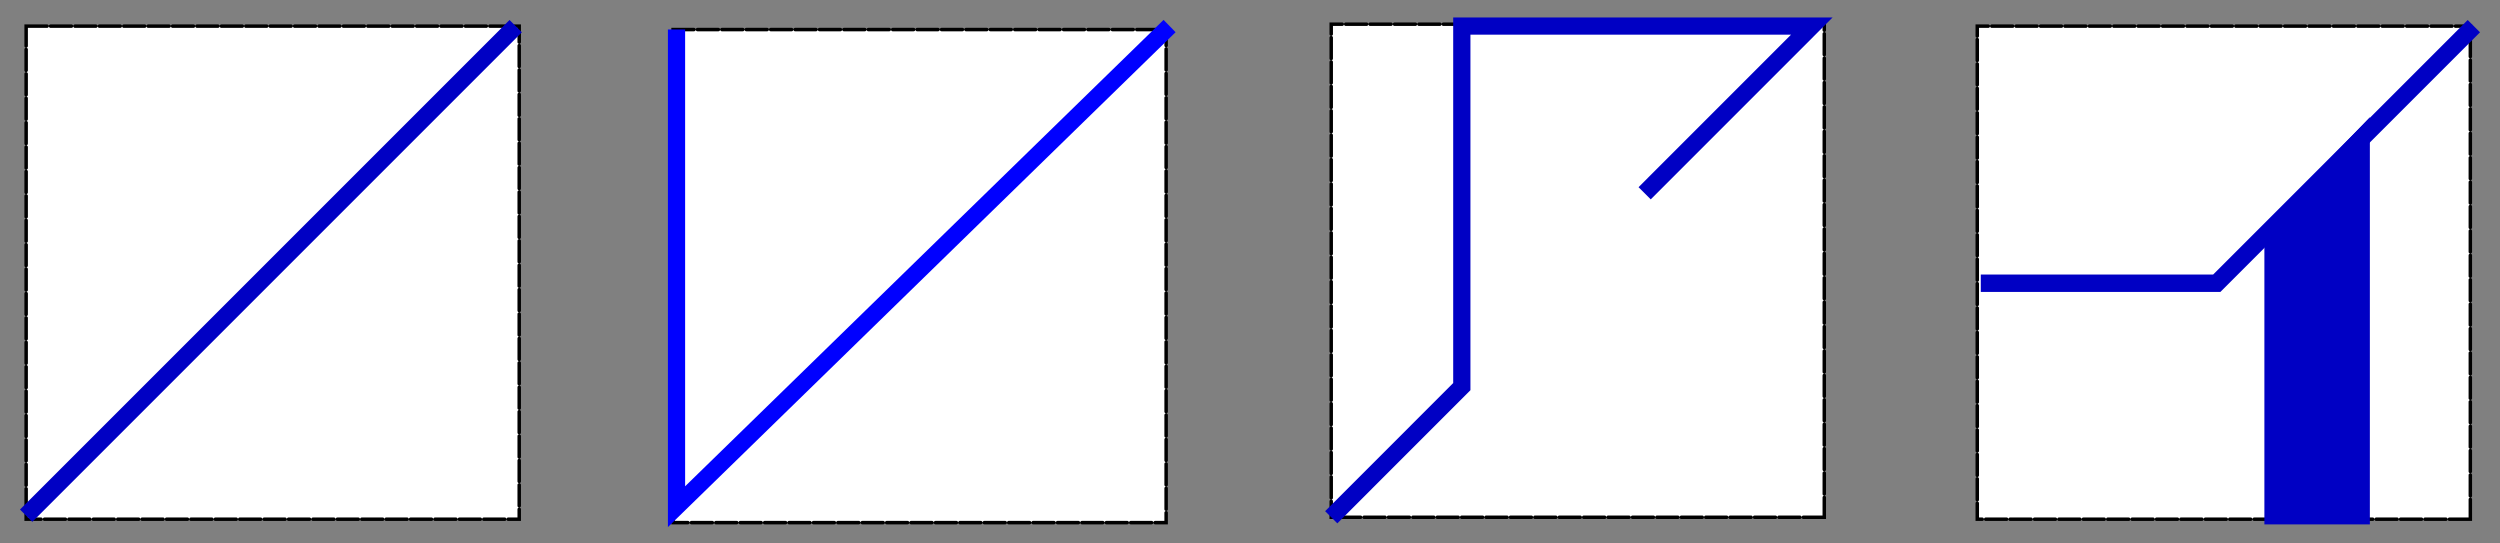 <?xml version="1.0" encoding="UTF-8" standalone="no"?>
<!-- Created with Inkscape (http://www.inkscape.org/) -->

<svg
   xmlns:dc="http://purl.org/dc/elements/1.1/"
   xmlns:cc="http://creativecommons.org/ns#"
   xmlns:rdf="http://www.w3.org/1999/02/22-rdf-syntax-ns#"
   xmlns:svg="http://www.w3.org/2000/svg"
   xmlns="http://www.w3.org/2000/svg"
   xmlns:sodipodi="http://sodipodi.sourceforge.net/DTD/sodipodi-0.dtd"
   xmlns:inkscape="http://www.inkscape.org/namespaces/inkscape"
   width="717.056"
   height="155.836"
   id="svg2"
   version="1.1"
   inkscape:version="0.48.5 r10040"
   sodipodi:docname="New document 1">
  <rect width="100%" height="100%" fill="#808080" stroke="none"/>
  <defs
     id="defs4" />
  <sodipodi:namedview
     id="base"
     pagecolor="#ffffff"
     bordercolor="#666666"
     borderopacity="1.0"
     inkscape:pageopacity="0.0"
     inkscape:pageshadow="2"
     inkscape:zoom="0.7"
     inkscape:cx="430.21689"
     inkscape:cy="80.427209"
     inkscape:document-units="px"
     inkscape:current-layer="layer1"
     showgrid="false"
     fit-margin-top="5"
     fit-margin-right="5"
     fit-margin-left="5"
     fit-margin-bottom="5"
     inkscape:window-width="1155"
     inkscape:window-height="603"
     inkscape:window-x="0"
     inkscape:window-y="0"
     inkscape:window-maximized="0" />
  <g
     inkscape:label="Layer 1"
     inkscape:groupmode="layer"
     id="layer1"
     transform="translate(-36.947,-52.892)">
    <rect
       style="fill:#ffffff;fill-opacity:1;stroke:#000000;stroke-width:1;stroke-linecap:round;stroke-miterlimit:4;stroke-opacity:1;stroke-dasharray:6, 1;stroke-dashoffset:0"
       id="rect2989"
       width="141.421"
       height="141.421"
       x="44.447"
       y="60.392" />
    <path
       style="fill:none;stroke:#0000c4;stroke-width:5;stroke-linecap:butt;stroke-linejoin:miter;stroke-miterlimit:4;stroke-opacity:1;stroke-dasharray:none"
       d="M 44.447,200.804 C 184.858,60.392 184.858,60.392 184.858,60.392"
       id="path3759"
       inkscape:connector-curvature="0" />
    <rect
       y="61.371"
       x="229.998"
       height="141.421"
       width="141.421"
       id="rect3786"
       style="fill:#ffffff;fill-opacity:1;stroke:#000000;stroke-width:1;stroke-linecap:round;stroke-miterlimit:4;stroke-opacity:1;stroke-dasharray:6, 1;stroke-dashoffset:0" />
    <path
       style="fill:none;stroke:#0000ff;stroke-width:4.937;stroke-linecap:butt;stroke-linejoin:miter;stroke-miterlimit:4;stroke-opacity:1;stroke-dasharray:none"
       d="m 372.41,60.361 -141.421,137.86 0,-136.876"
       id="path3792"
       inkscape:connector-curvature="0" />
    <rect
       y="-201.814"
       x="-745.493"
       height="141.421"
       width="141.421"
       id="rect3811"
       style="fill:#ffffff;fill-opacity:1;stroke:#000000;stroke-width:1;stroke-linecap:round;stroke-miterlimit:4;stroke-opacity:1;stroke-dasharray:6, 1;stroke-dashoffset:0"
       transform="scale(-1,-1)" />
    <path
       inkscape:connector-curvature="0"
       id="path3813"
       d="m 746.503,60.392 -73.741,73.741 -67.68,0"
       style="fill:none;stroke:#0000c4;stroke-width:5;stroke-linecap:butt;stroke-linejoin:miter;stroke-miterlimit:4;stroke-opacity:1;stroke-dasharray:none" />
    <path
       inkscape:connector-curvature="0"
       id="path3815"
       d="m 714.178,92.717 0,108.086 -25.254,0 0,-81.822 z"
       style="fill:#0000c4;fill-opacity:1;stroke:#0000c4;stroke-width:5;stroke-linecap:butt;stroke-linejoin:miter;stroke-miterlimit:4;stroke-opacity:1;stroke-dasharray:none" />
    <rect
       style="fill:#ffffff;fill-opacity:1;stroke:#000000;stroke-width:1;stroke-linecap:round;stroke-miterlimit:4;stroke-opacity:1;stroke-dasharray:6, 1;stroke-dashoffset:0"
       id="rect3796"
       width="141.421"
       height="141.421"
       x="-560.192"
       y="-201.256"
       transform="scale(-1,-1)" />
    <path
       style="fill:none;stroke:#0000c4;stroke-width:4.945;stroke-linecap:butt;stroke-linejoin:miter;stroke-miterlimit:4;stroke-opacity:1;stroke-dasharray:none"
       d="m 418.771,201.256 37.458,-37.471 0,-103.42 100.388,0 -47.947,47.963"
       id="path3820"
       inkscape:connector-curvature="0" />
  </g>
</svg>
